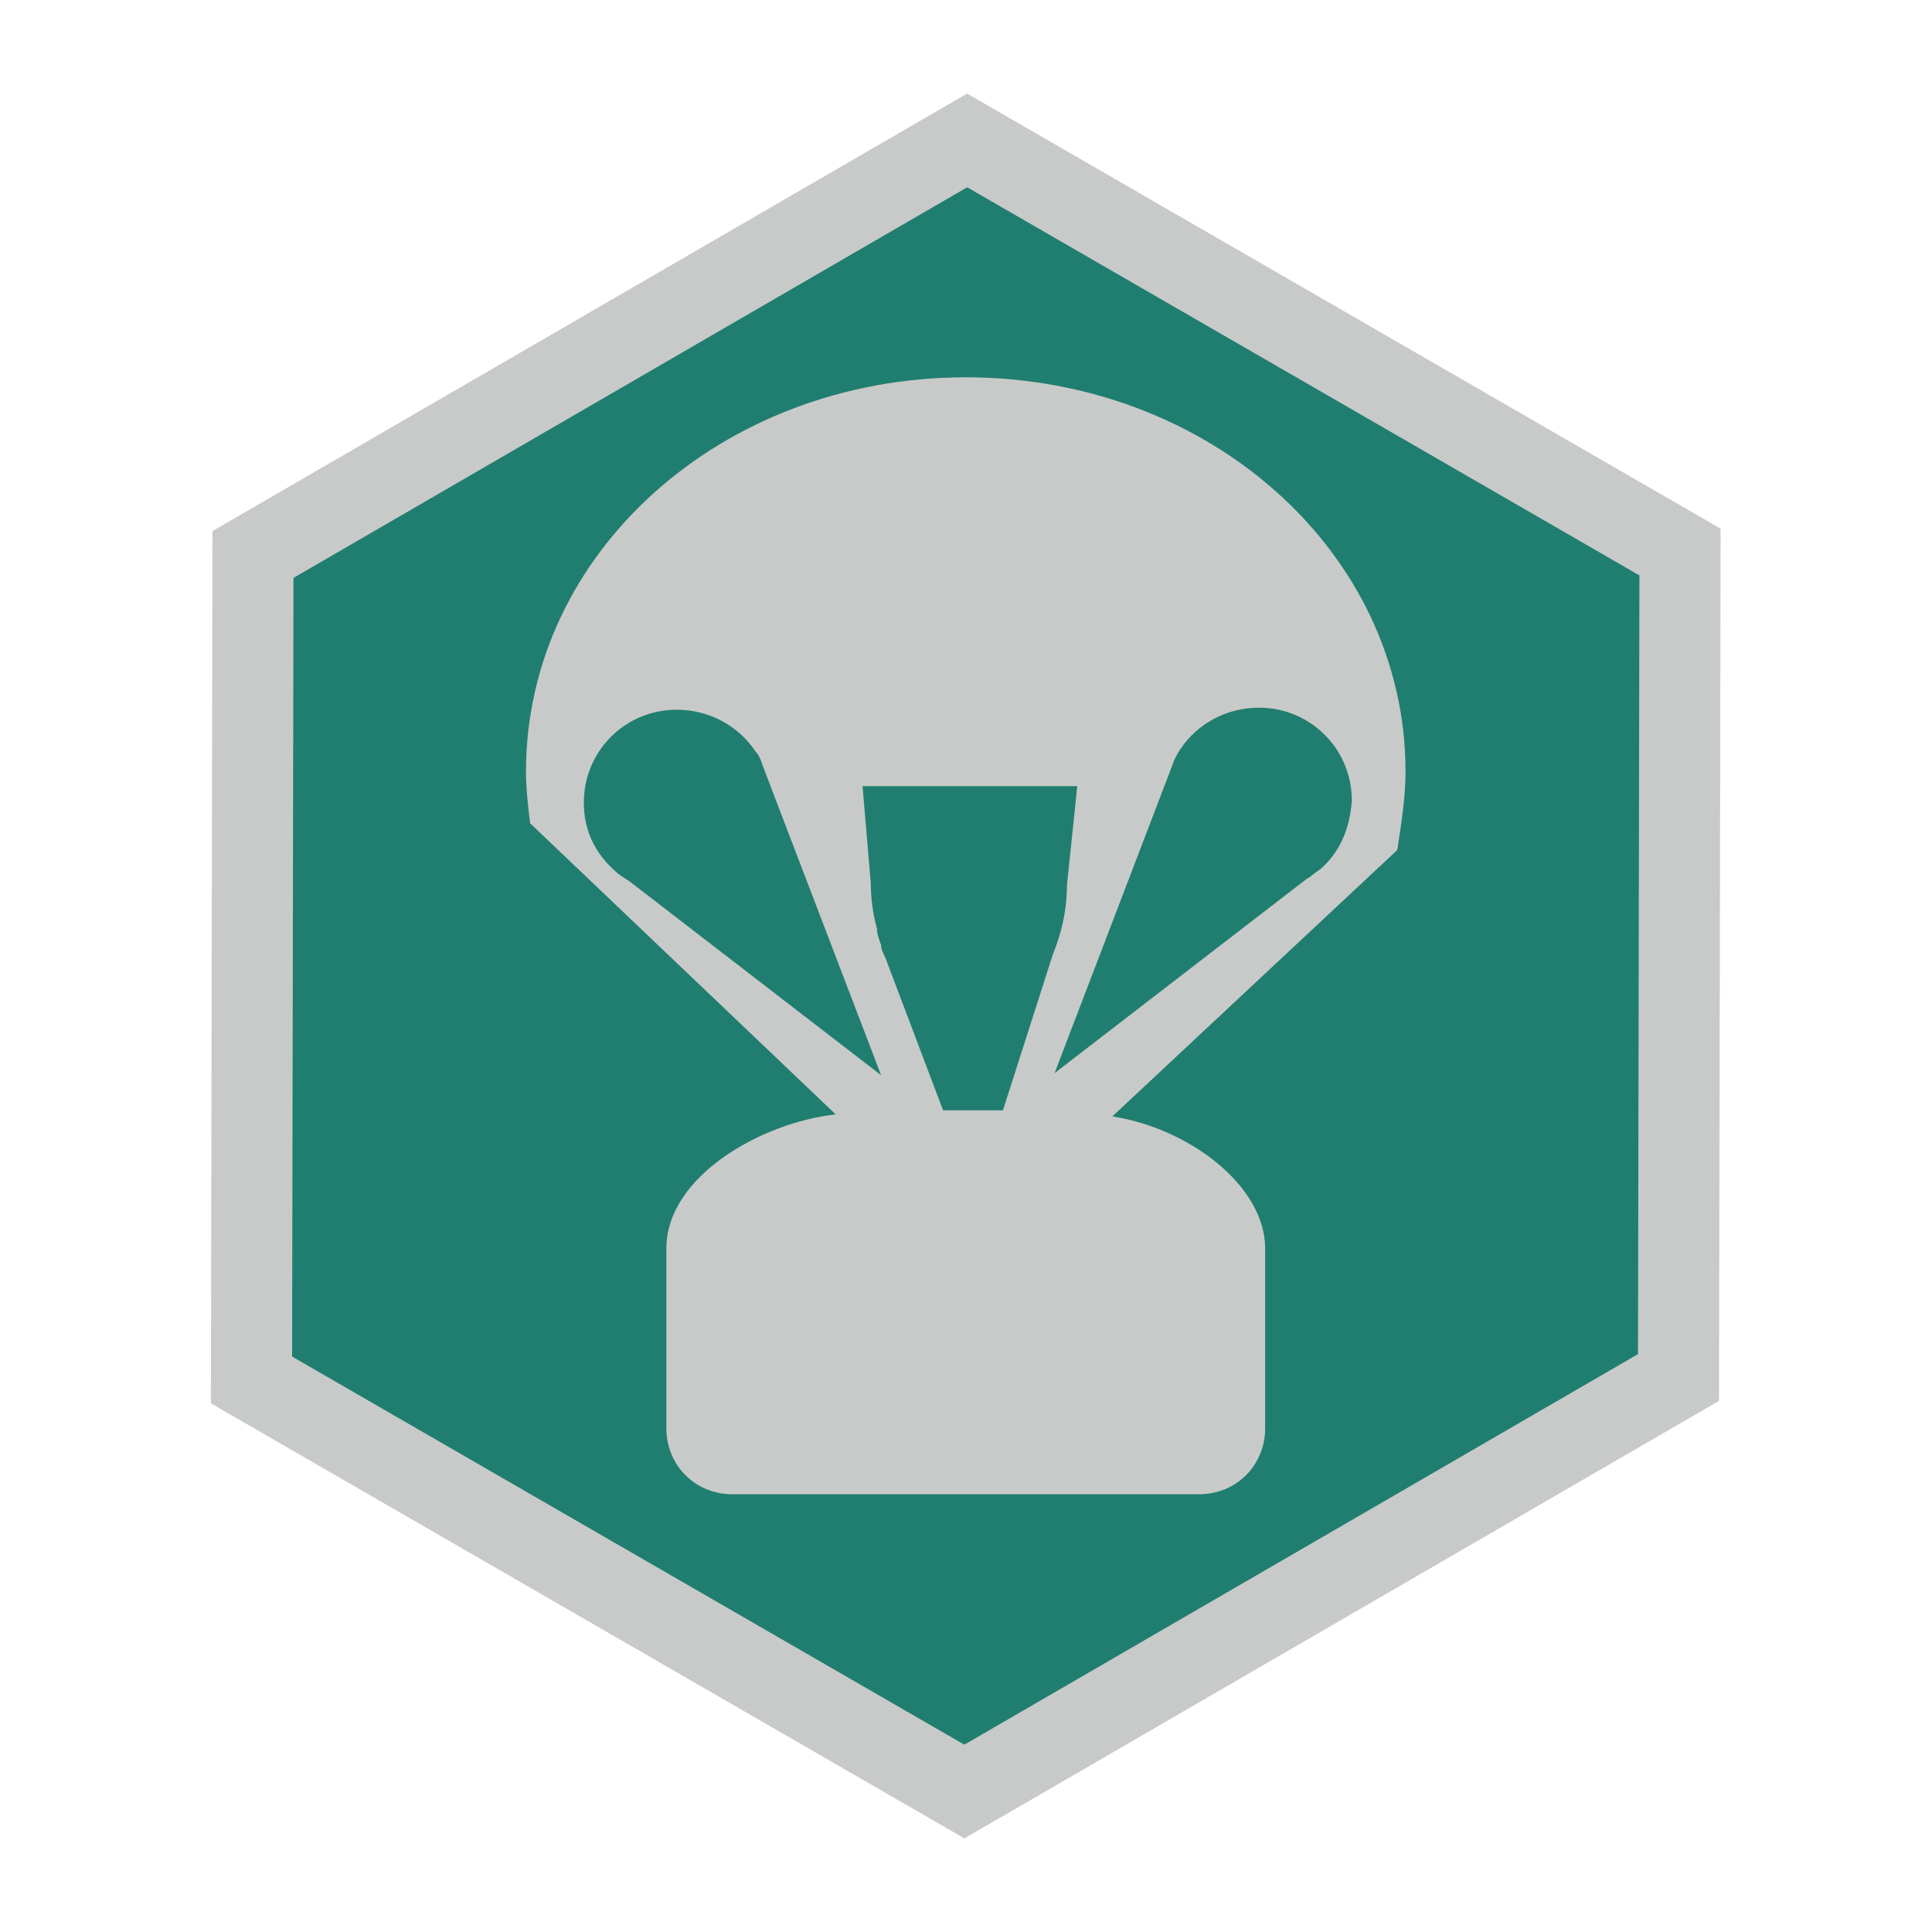 <?xml version="1.0" encoding="utf-8"?>
<!-- Generator: Adobe Illustrator 21.0.1, SVG Export Plug-In . SVG Version: 6.00 Build 0)  -->
<svg version="1.1" id="Layer_1" xmlns="http://www.w3.org/2000/svg" xmlns:xlink="http://www.w3.org/1999/xlink" x="0px" y="0px"
	 viewBox="0 0 64 64" style="enable-background:new 0 0 64 64;" xml:space="preserve">
<style type="text/css">
	.st0{fill:#C8CAC9;}
	.st1{fill:#207E70;}
</style>
<g>
	<path class="st0" d="M31.948,60.9L6.986,46.488l0.052-28.895L32.036,3.1l24.962,14.412l-0.054,28.894L31.948,60.9z M12.365,43.389
		L31.942,54.69l19.634-11.383l0.041-22.696L32.042,9.309L12.407,20.692L12.365,43.389z"/>
	<polygon class="st1" points="54.308,19.061 54.261,44.857 31.945,57.795 9.676,44.938 9.722,19.143 32.039,6.204 	"/>
</g>
<path class="st0" d="M46.56,25.562c0-7.25-6.497-13.063-14.568-13.063s-14.568,5.813-14.568,13.063c0,0.547,0.069,1.162,0.137,1.71
	l10.122,9.643c-2.462,0.273-5.609,2.052-5.609,4.445v5.951c0,1.231,0.957,2.188,2.188,2.188h15.46c1.231,0,2.188-0.957,2.188-2.188
	V41.36c0-2.052-2.463-3.967-5.062-4.378l9.438-8.823C46.424,27.273,46.56,26.384,46.56,25.562z M35.686,26.042l-0.342,3.283
	c0,0.889-0.205,1.642-0.478,2.326l0,0l-1.642,5.129h-1.984l-1.915-5.062l0,0c-0.069-0.137-0.137-0.273-0.137-0.411
	c-0.069-0.205-0.137-0.342-0.137-0.547c-0.137-0.478-0.205-1.026-0.205-1.504l-0.273-3.214
	C28.573,26.042,35.686,26.042,35.686,26.042z M20.366,28.845L20.366,28.845L20.366,28.845c-0.684-0.615-1.026-1.368-1.026-2.257
	c0-1.71,1.368-3.077,3.077-3.077c1.095,0,2.052,0.547,2.599,1.368c0.137,0.137,0.205,0.342,0.273,0.547l0,0l3.898,10.191
	l-8.344-6.429C20.639,29.051,20.502,28.983,20.366,28.845z M43.756,28.778L43.756,28.778c-0.205,0.137-0.342,0.273-0.478,0.342
	l-8.344,6.429l3.898-10.191l0,0c0.069-0.205,0.137-0.342,0.273-0.547c0.547-0.82,1.504-1.368,2.599-1.368
	c1.71,0,3.077,1.368,3.077,3.077C44.714,27.477,44.372,28.23,43.756,28.778L43.756,28.778z"/>
</svg>
